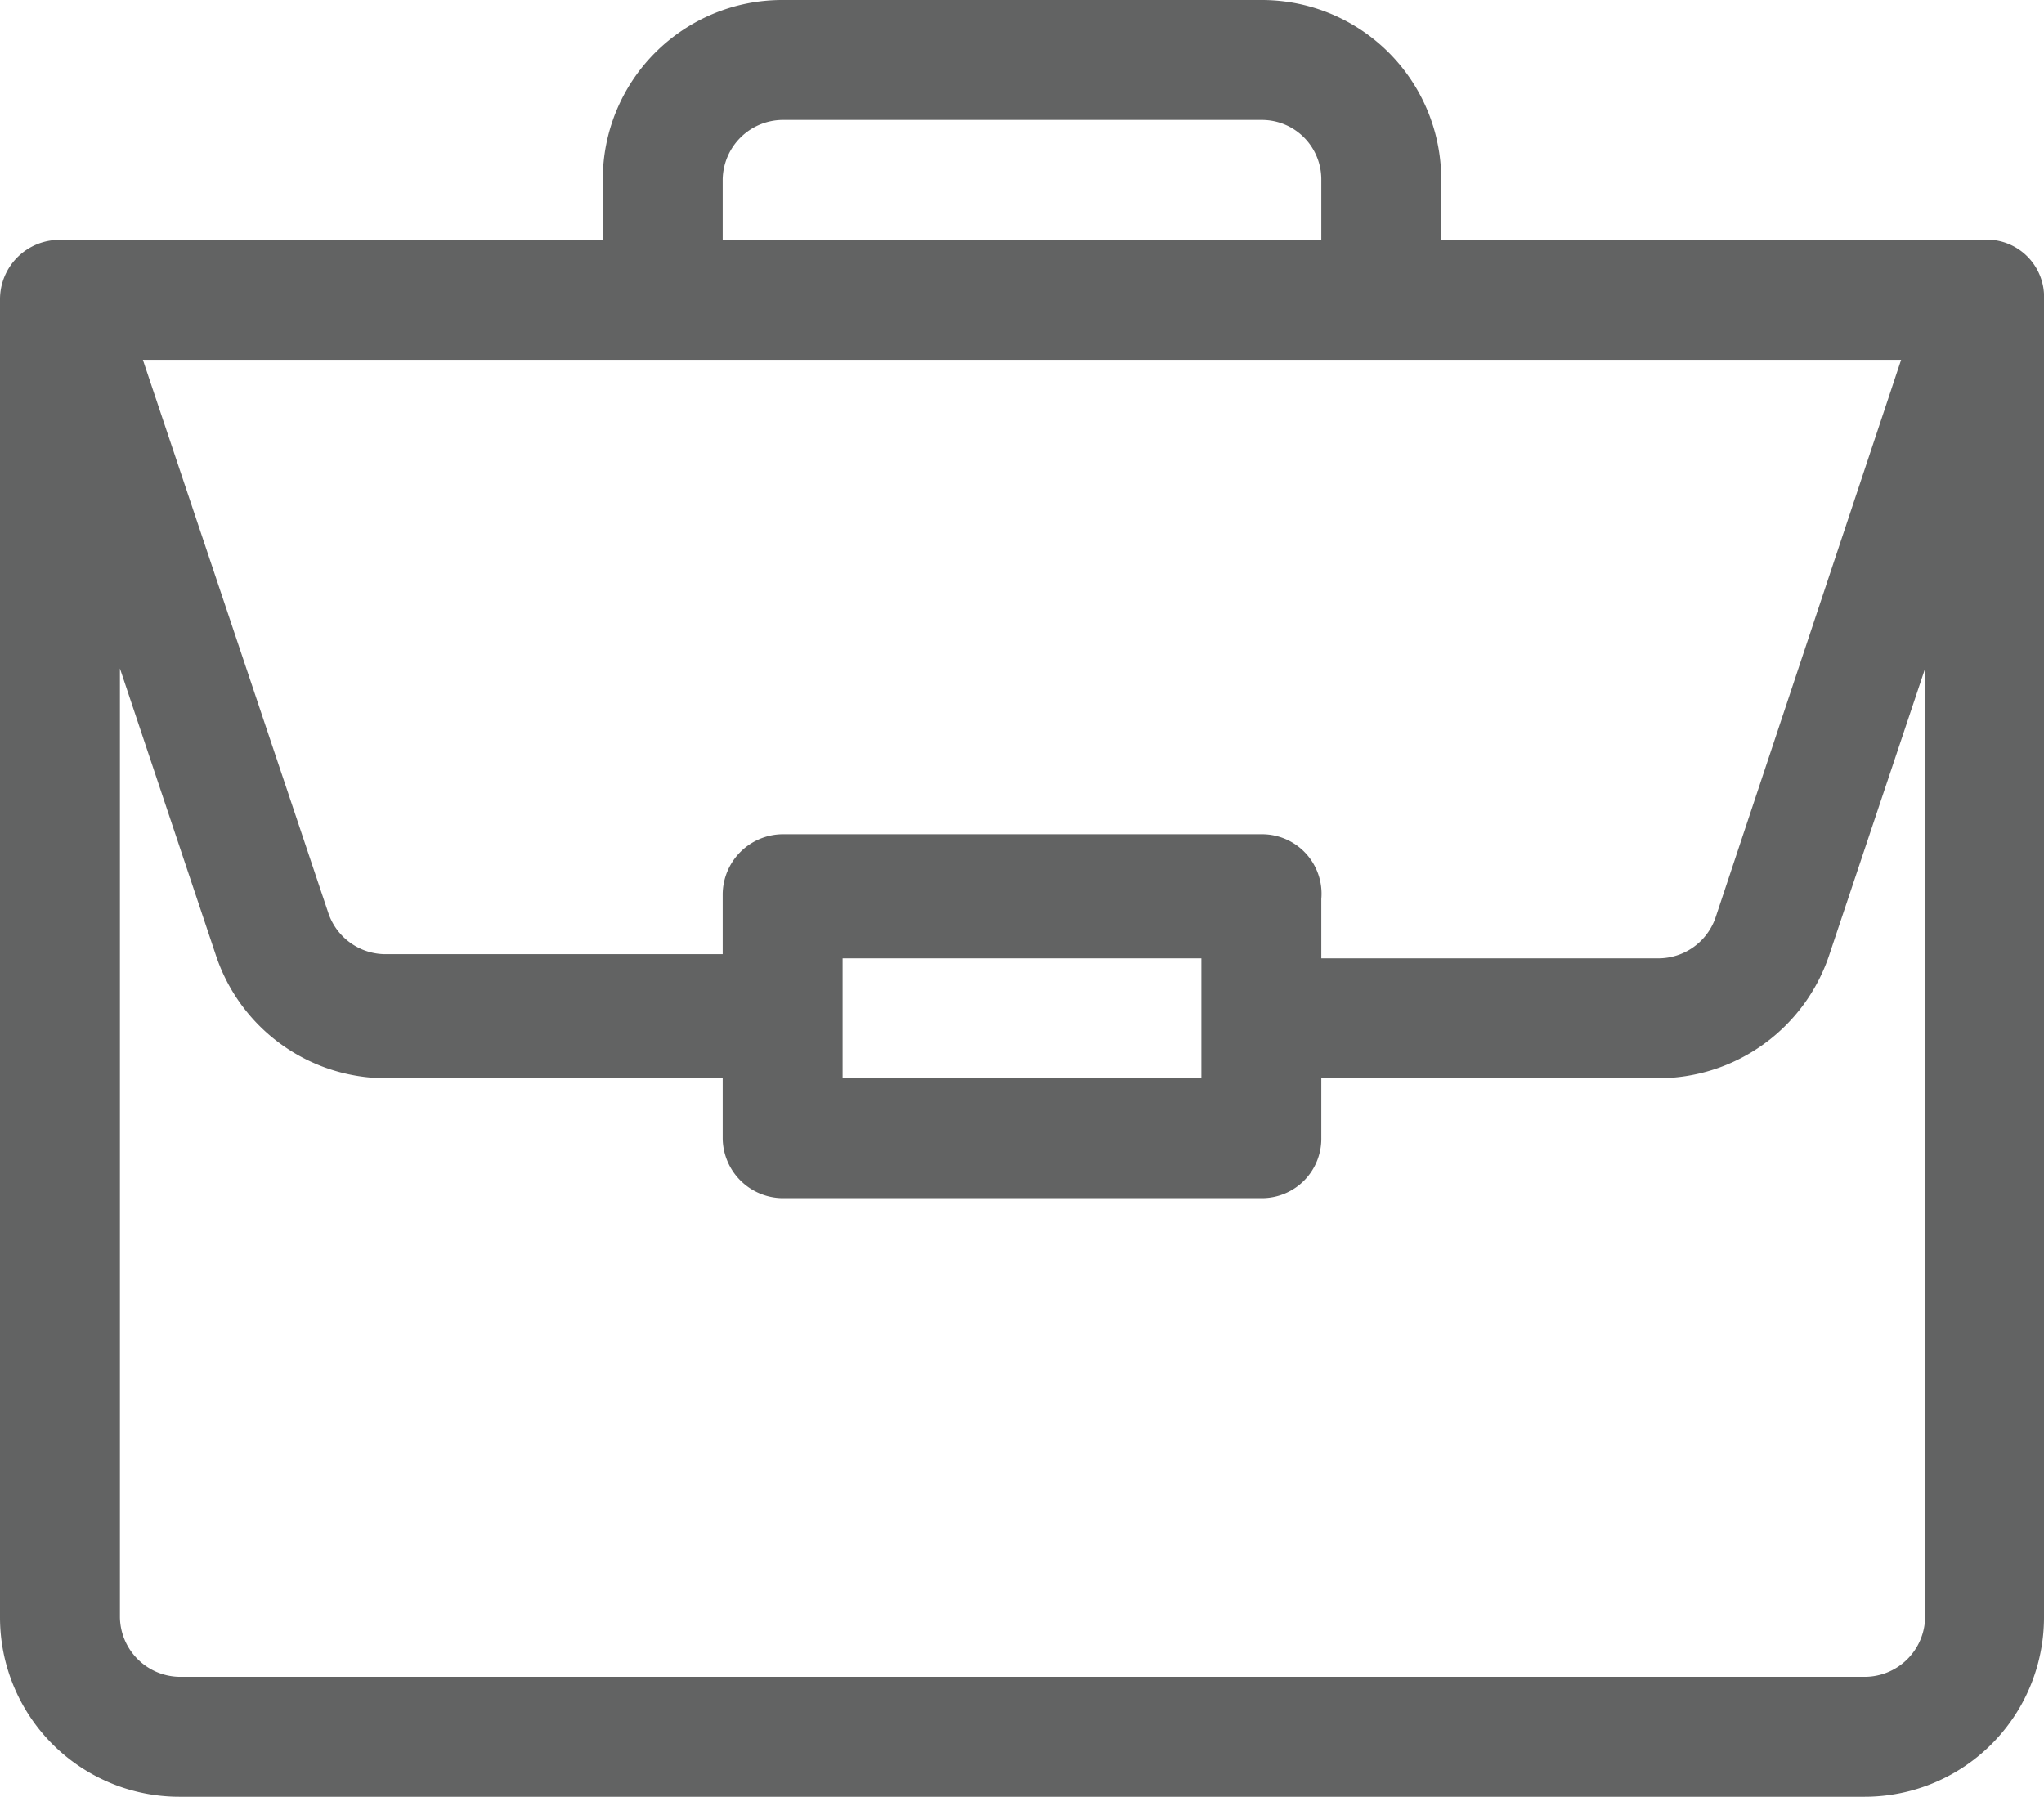 <svg xmlns="http://www.w3.org/2000/svg" viewBox="0 0 19.6 17.23"><defs><style>.cls-1{fill:#626363;}</style></defs><g id="Layer_2" data-name="Layer 2"><g id="Layer_1-2" data-name="Layer 1"><path class="cls-1" d="M19,2.3H13.82V1.72A1.72,1.72,0,0,0,12.1,0H7.5A1.72,1.72,0,0,0,5.78,1.72V2.3H.57A.57.57,0,0,0,0,2.87V15.51a1.72,1.72,0,0,0,1.72,1.72H17.88a1.72,1.72,0,0,0,1.72-1.72V2.88h0A.55.55,0,0,0,19,2.3ZM6.93,1.72a.58.58,0,0,1,.57-.57h4.6a.57.57,0,0,1,.57.57V2.3H6.93Zm11.3,1.73L16.45,8.8a.58.58,0,0,1-.55.39H12.67V8.62A.57.57,0,0,0,12.1,8H7.5a.58.58,0,0,0-.57.58v.57H3.7a.58.58,0,0,1-.55-.39L1.37,3.45ZM11.52,9.19v1.15H8.08V9.19Zm6.94,6.32a.58.58,0,0,1-.58.57H1.72a.58.58,0,0,1-.57-.57V6.41l.92,2.75A1.72,1.72,0,0,0,3.7,10.34H6.93v.57a.58.58,0,0,0,.57.58h4.6a.57.57,0,0,0,.57-.58v-.57H15.9a1.73,1.73,0,0,0,1.64-1.18l.92-2.75Z"/></g></g></svg>
